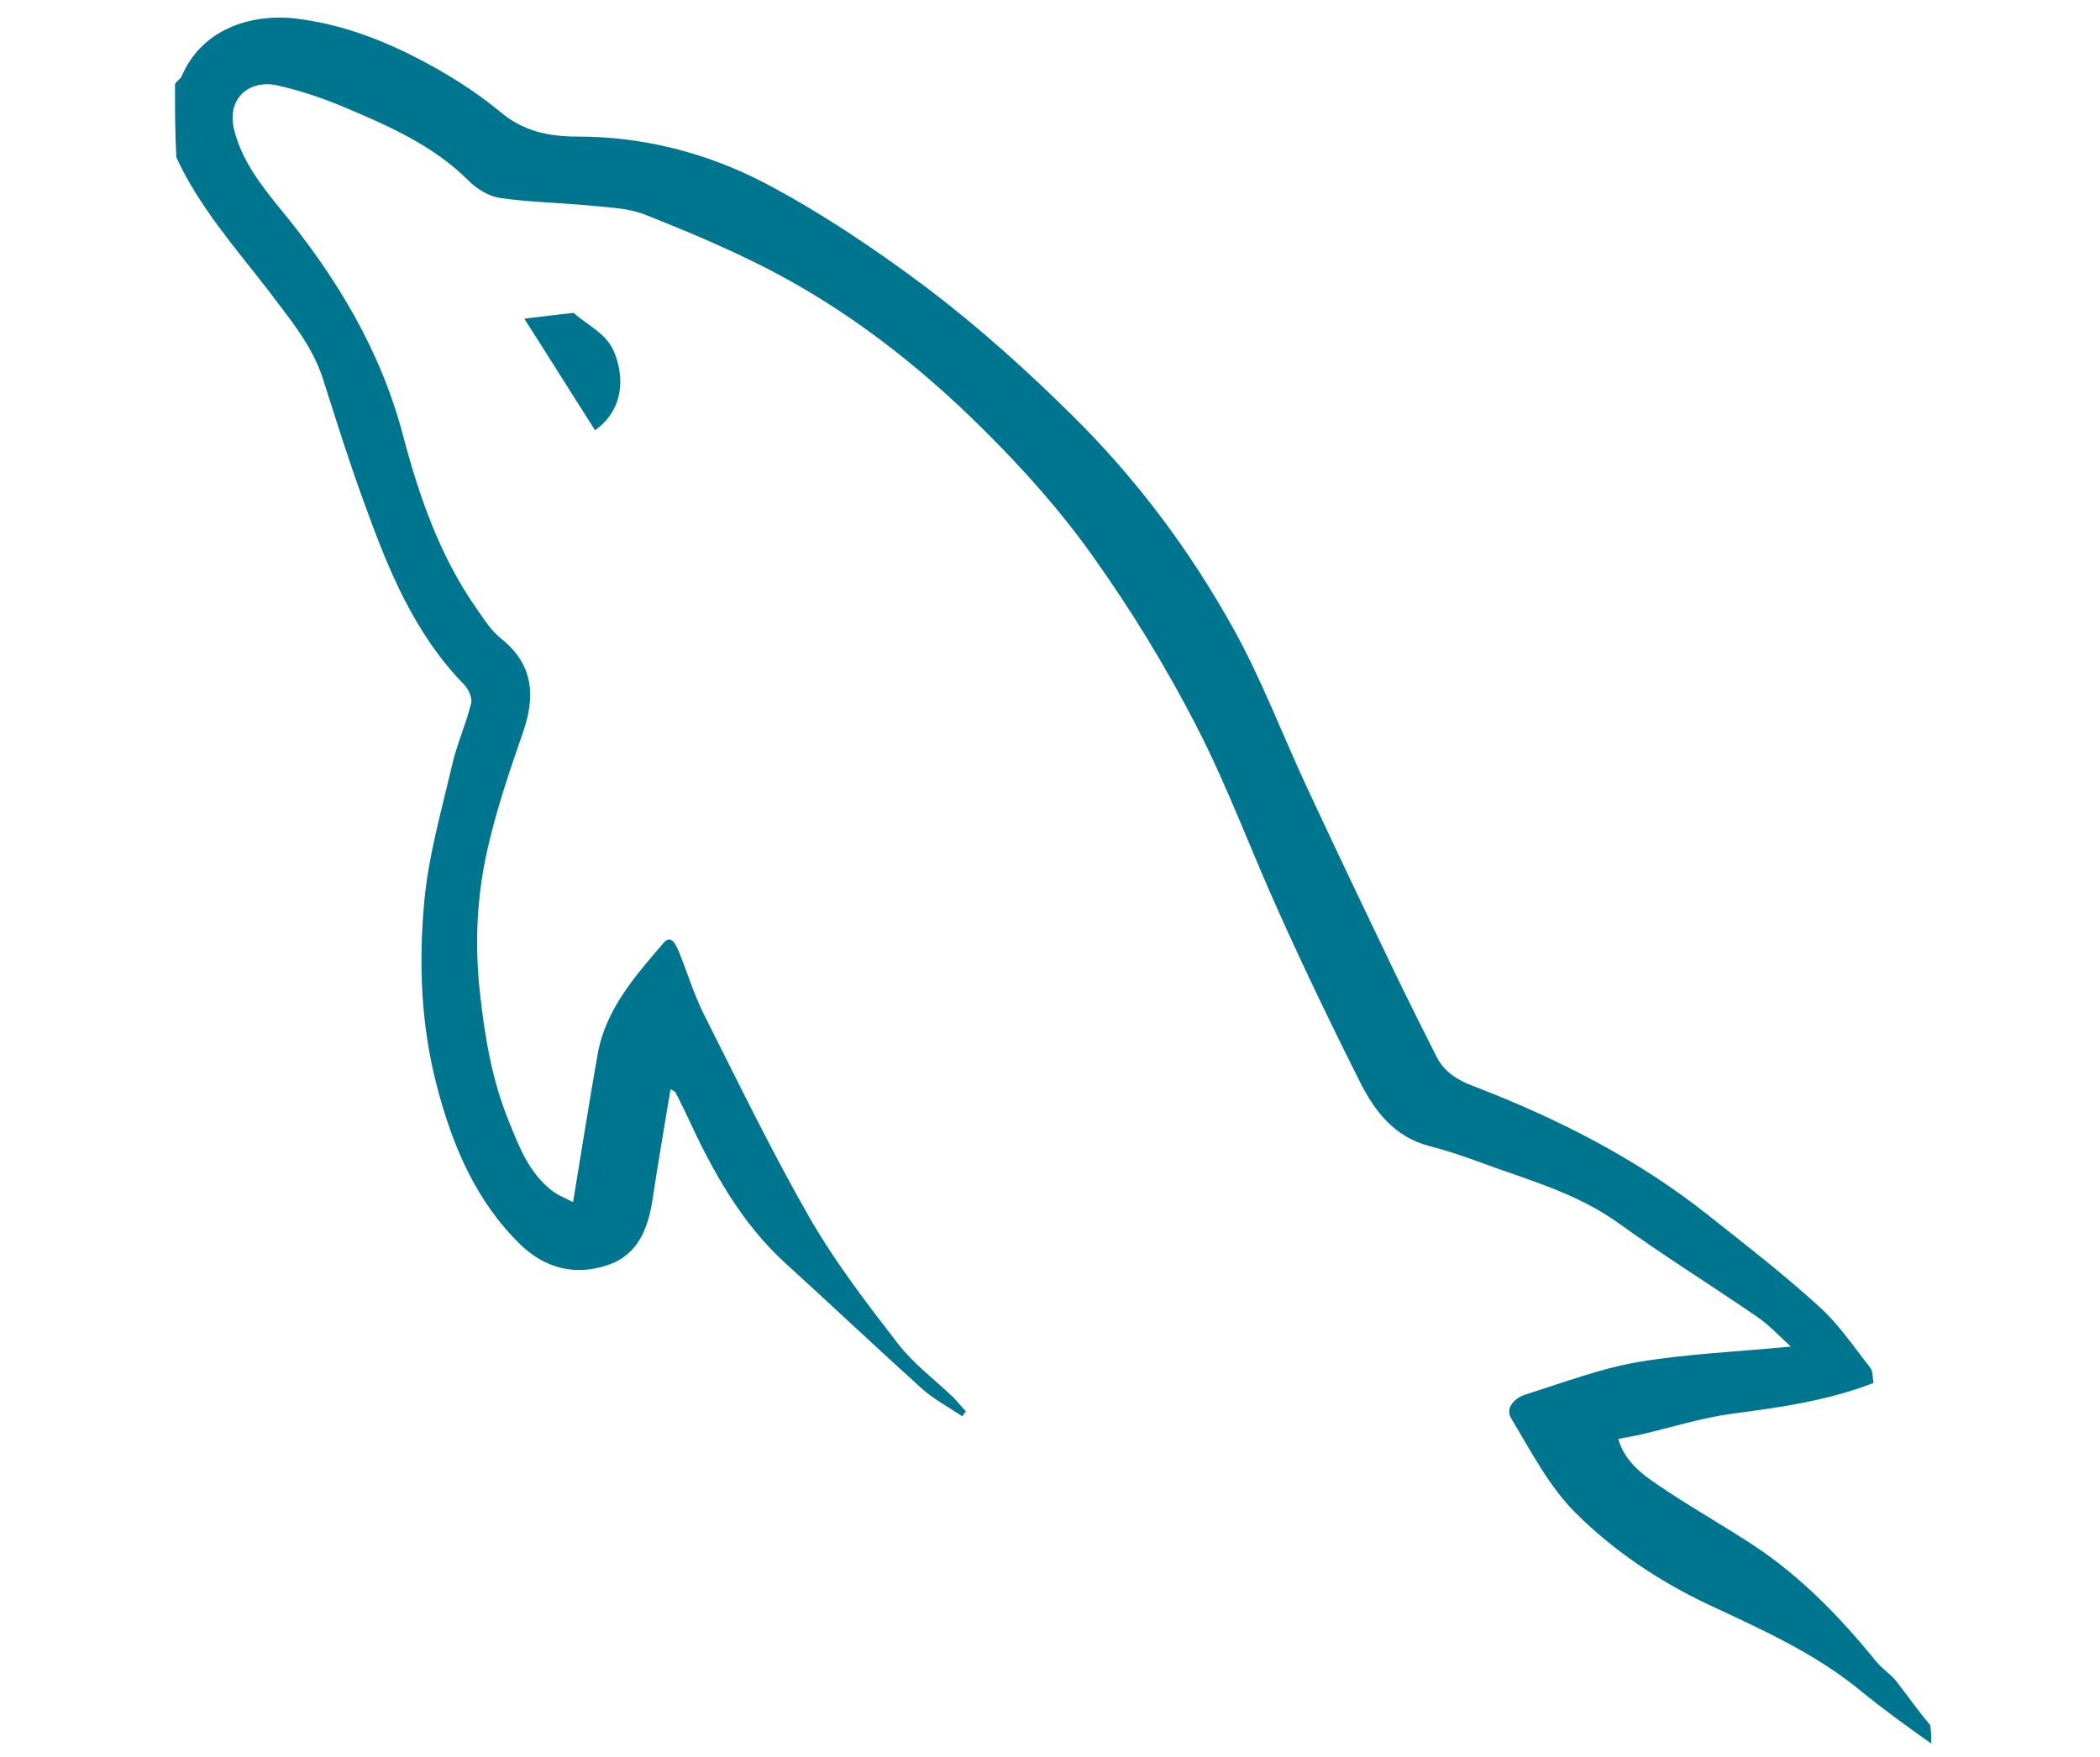 <?xml version="1.0" encoding="utf-8"?>
<!-- Generator: Adobe Illustrator 26.3.1, SVG Export Plug-In . SVG Version: 6.00 Build 0)  -->
<svg version="1.1" id="Layer_1" xmlns="http://www.w3.org/2000/svg" xmlns:xlink="http://www.w3.org/1999/xlink" x="0px" y="0px"
	 viewBox="0 0 612 512" style="enable-background:new 0 0 612 512;" xml:space="preserve">
<style type="text/css">
	.st0{fill:#00758F;}
</style>
<path class="st0" d="M51,24.5c0.7-1.1,1.7-1.6,2-2.4C58.8,8.6,72.9,3.9,86.2,5.4c12.3,1.5,23.7,5.6,34.5,11.1
	c8.9,4.5,17.6,9.9,25.2,16.2c6.8,5.7,14.3,7.1,22.3,7.1c19.2,0,37.5,4.7,54.2,13.3c16.8,8.8,32.8,19.6,48,31
	c15,11.4,29.1,24.1,42.4,37.3c18.3,18.1,33.8,38.8,46.4,61.4c8.5,15.2,14.6,31.6,22,47.4c8.7,18.7,17.6,37.3,26.5,55.8
	c3.6,7.4,7.3,14.8,11,22.1c2.2,4.3,6,6.7,10.5,8.4c24.5,9.4,47.8,21.2,68.5,37.6c11,8.7,22.1,17.3,32.4,26.7
	c5.7,5.1,10.1,11.7,14.9,17.8c0.9,1.1,0.7,3,1,4.5c-13.5,5.2-27.1,7.1-40.8,8.9c-9.1,1.2-17.9,4-26.9,6.1c-2.1,0.5-4.1,0.8-6.7,1.3
	c1.8,6.3,6.6,10.1,11.4,13.3c9.2,6.3,19,11.8,28.3,17.9c13.7,9.1,25.1,20.9,35.4,33.6c1.7,2.1,4.2,3.7,5.9,5.8
	c3.3,4.2,6.4,8.7,9.9,12.8c0.3,1.5,0.3,3.3,0.3,5.4c-6.9-4.9-14-10-20.7-15.5c-13.3-10.9-28.8-17.8-44.2-25
	c-14.4-6.8-27.7-15.7-38.8-26.8c-7.7-7.7-13-18-18.7-27.5c-1.9-3.1,1.2-6.1,4.4-7c10.8-3.4,21.5-7.5,32.6-9.4
	c14.3-2.4,28.8-3,44.5-4.5c-3.3-3-6.2-6.2-9.7-8.6c-13.4-9.2-27.2-17.8-40.4-27.3c-12.3-8.9-26.6-12.7-40.4-17.8
	c-4.9-1.8-9.9-3.5-15-4.8c-10.2-2.7-15.9-10.3-20.2-18.9c-8-15.9-15.7-31.9-23-48.1c-8.4-18.4-15.3-37.5-24.6-55.5
	c-8.8-17.1-18.9-33.6-30-49.2c-9.4-13.3-20.4-25.6-32-37.1c-18.6-18.5-39.3-34.7-62.8-46.8c-11.7-6-23.8-11.1-36-15.9
	c-4.6-1.8-9.9-2-15-2.5c-9-0.9-18.2-1-27.1-2.3c-3.3-0.5-6.9-2.7-9.3-5.2c-10.4-10.3-23.4-15.9-36.4-21.4
	c-6.2-2.6-12.6-4.7-19.1-6.2c-8-1.8-14.9,3.5-12.7,12.8c2.2,9,7.8,16.2,13.5,23.2c16.2,19.7,29.2,41,35.8,66.2
	c4.7,17.8,10.8,35.3,21.6,50.6c2.1,3,4.1,6.2,6.9,8.4c9.5,7.6,10.1,16.7,6.4,27.4c-3.9,11.2-7.7,22.4-10.3,33.9
	c-3.2,13.9-3.8,28-2.2,42.3c1.4,12.7,3.5,25.1,8.3,36.9c3,7.5,5.9,15.2,12.6,20.4c1.9,1.5,4.2,2.3,6.2,3.4
	c2.5-15.1,4.7-29.2,7.2-43.3c2.4-13.1,11-22.7,19.2-32.3c2.3-2.6,3.6,0.7,4.4,2.5c2.5,6.1,4.4,12.5,7.3,18.3
	c10,19.8,19.7,39.9,30.7,59.1c7.5,13.1,16.8,25.2,26,37.1c4.5,5.8,10.6,10.3,15.9,15.4c1.3,1.3,2.5,2.8,3.8,4.2
	c-0.4,0.5-0.7,0.9-1.1,1.4c-4-2.7-8.4-5-11.9-8.2c-13.3-12-26.3-24.3-39.5-36.3c-13.1-11.9-21.4-27.1-28.7-42.9
	c-1.1-2.4-2.3-4.7-3.5-7.1c-0.1-0.2-0.5-0.3-1.4-0.8c-1.8,10.8-3.6,21.4-5.2,31.9c-1.3,8.6-4.2,16.3-13,19.3c-9.5,3.3-18.4,1-25.6-6
	c-13-12.7-19.8-28.9-24.3-46.2c-4.6-17.5-5.3-35.5-3.7-53.3c1.2-13.5,5-26.7,8.1-40c1.4-6.2,4.1-12.1,5.6-18.2
	c0.4-1.6-0.8-4.2-2.1-5.5c-14.7-15.1-22.3-34.1-29.2-53.3c-4.3-11.7-8-23.6-11.8-35.5c-3.2-10.2-10.1-18.1-16.2-26.3
	C68.4,72,58,60.2,51.4,45.9C51,39,51,32,51,24.5z"/>
<path class="st0" d="M167.2,91.2c4.4,4,9.9,6,12.1,12.2c3.1,8.4,1.4,16.9-5.9,22c-6.7-10.5-13.3-21.1-20.6-32.5
	C157.7,92.3,162.3,91.7,167.2,91.2z"/>
</svg>
